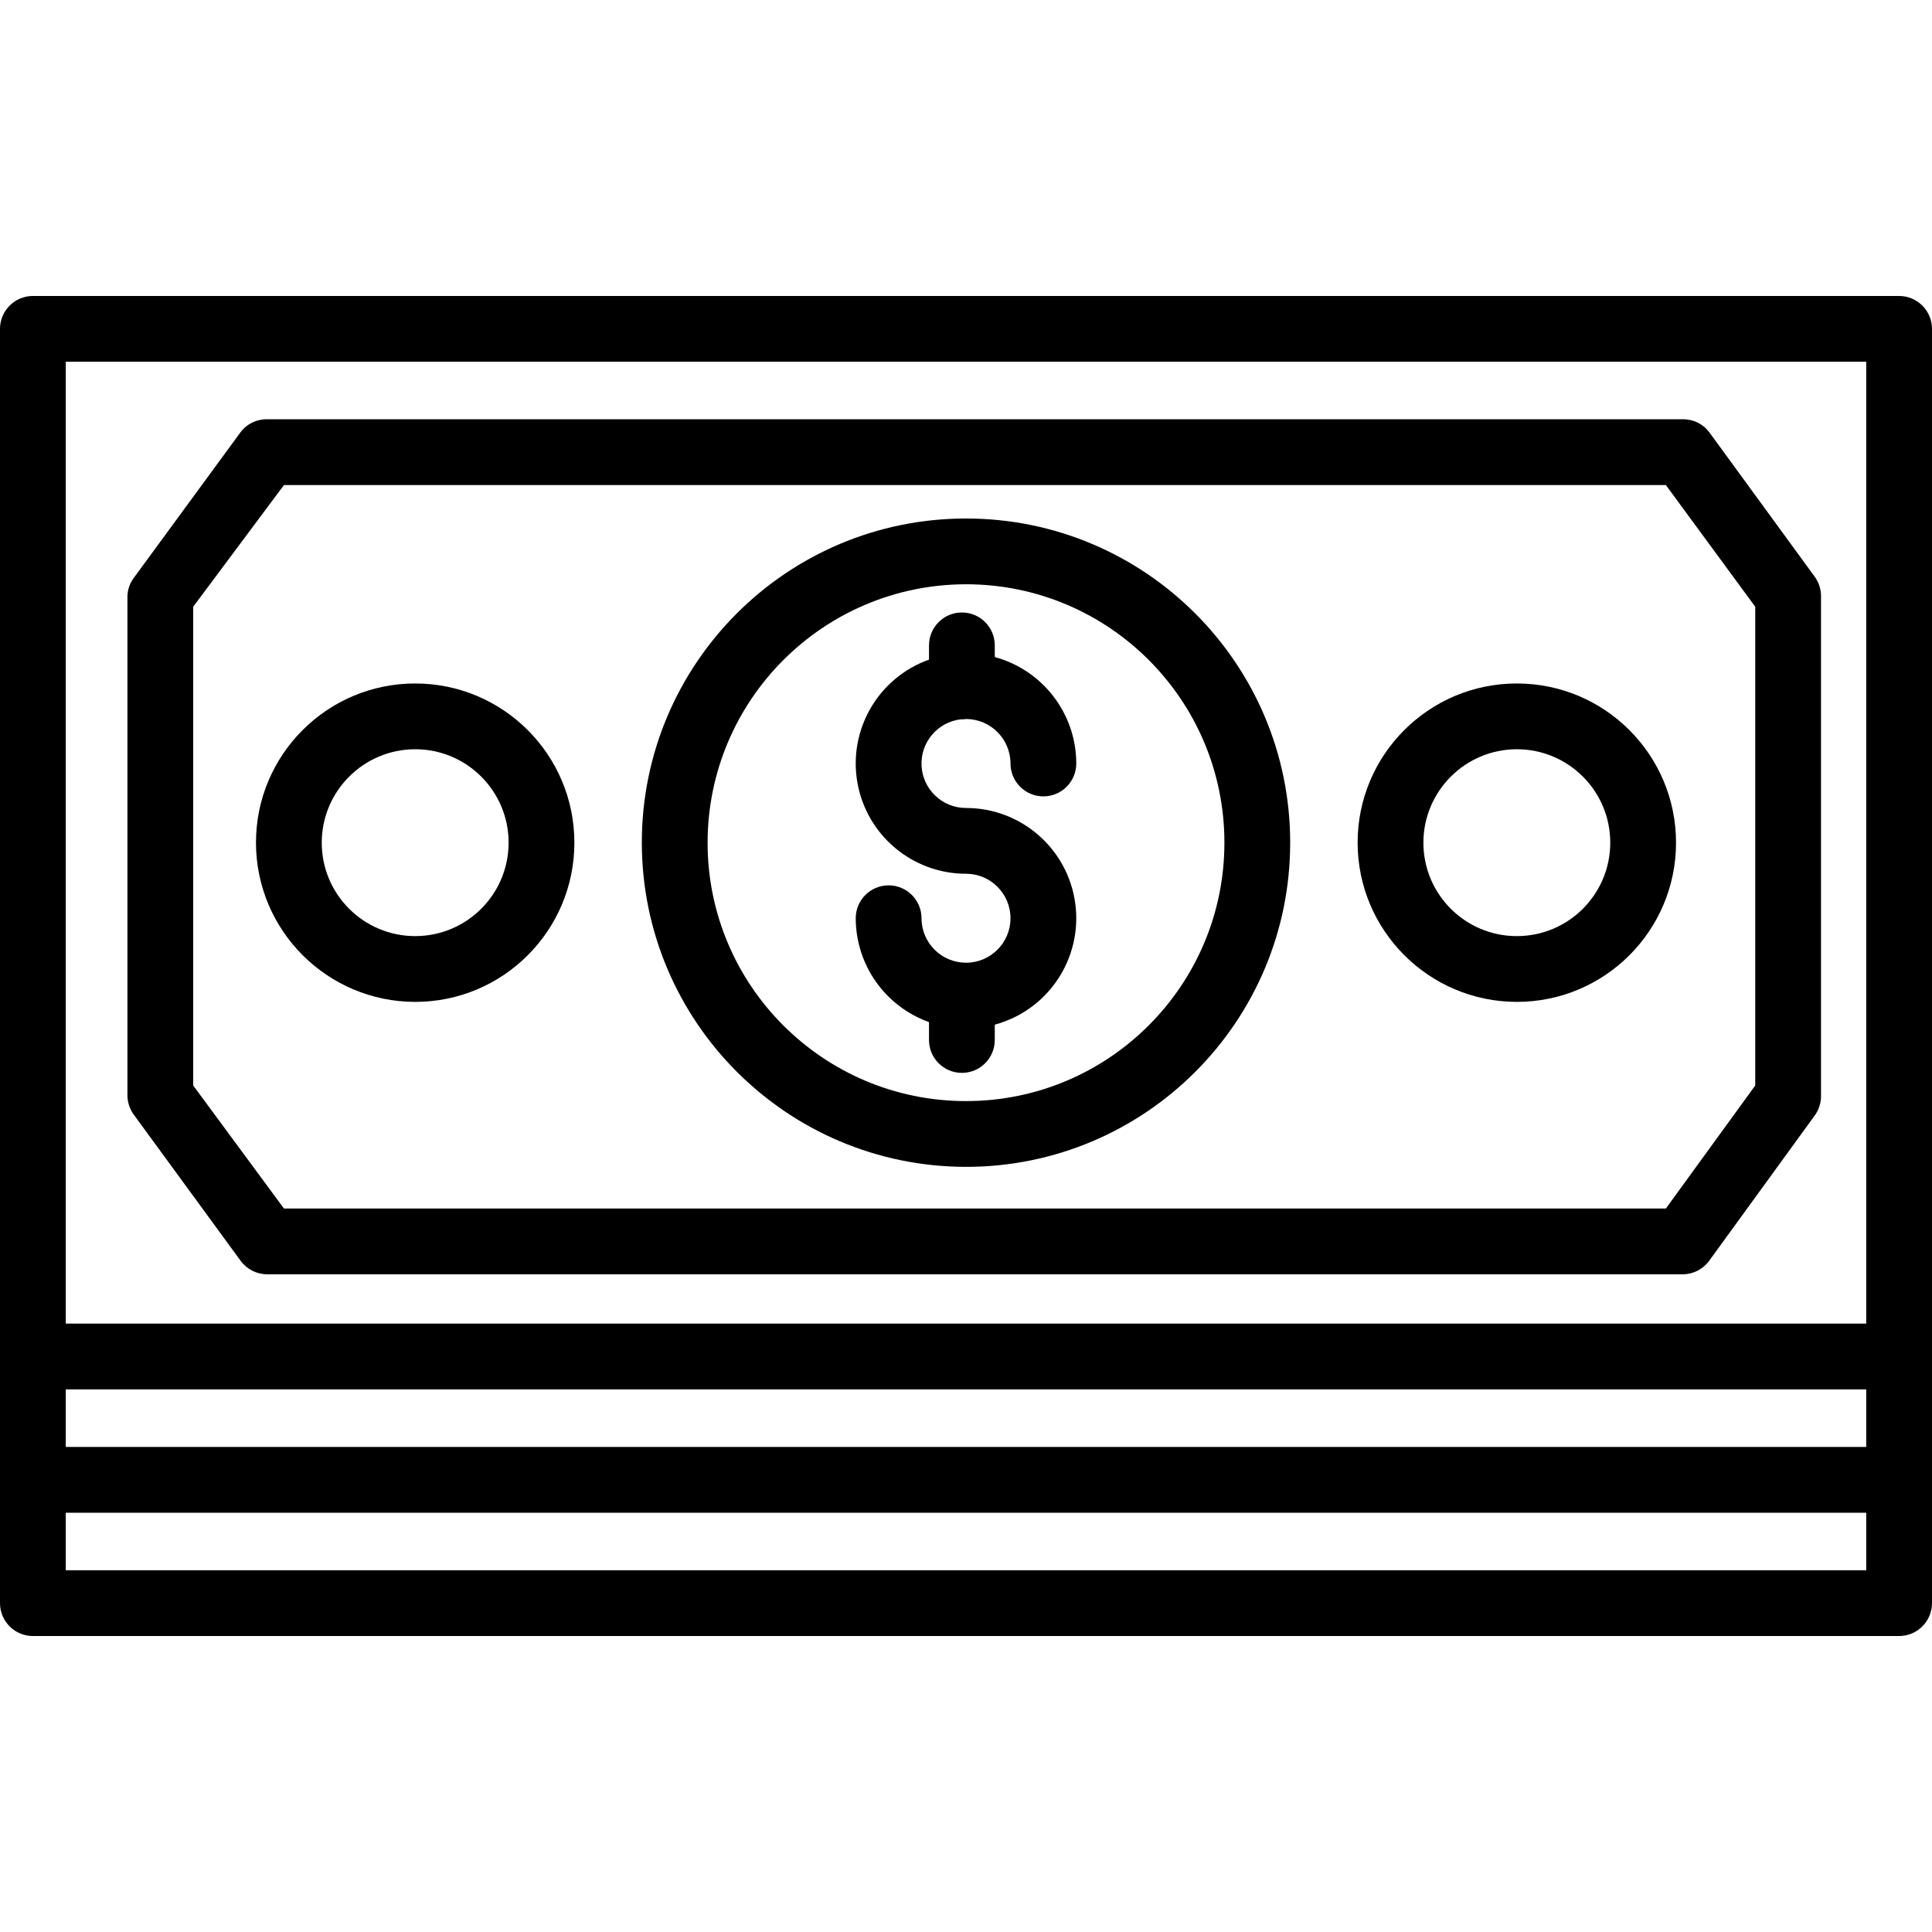 <svg height="470pt" viewBox="0 -71 470 469" width="470pt" xmlns="http://www.w3.org/2000/svg"><path d="m235 212.363c43.555 0 78.863-35.309 78.863-78.863s-35.309-78.863-78.863-78.863-78.863 35.309-78.863 78.863c.047 43.535 35.328 78.816 78.863 78.863zm0-141.727c34.719 0 62.863 28.145 62.863 62.863s-28.145 62.863-62.863 62.863-62.863-28.145-62.863-62.863c.039-34.703 28.16-62.824 62.863-62.863zm0 0"/><path d="m462 .5h-454c-4.422.008-8 3.594-8 8.016v309.969c0 4.422 3.578 8.008 8 8.016h454c4.422-.008 8-3.594 8-8.016v-309.969c0-4.422-3.578-8.008-8-8.016zm-446 266h438v14h-438zm0-250h438v234h-438zm0 294v-14h438v14zm0 0"/><path d="m101 172.23c21.391 0 38.73-17.34 38.73-38.73s-17.34-38.73-38.73-38.73-38.73 17.34-38.73 38.73c.027 21.379 17.352 38.703 38.73 38.73zm0-61.461c12.555 0 22.73 10.176 22.73 22.73s-10.176 22.73-22.73 22.73-22.73-10.176-22.73-22.73c.016-12.547 10.184-22.715 22.73-22.73zm0 0"/><path d="m369 172.23c21.391 0 38.73-17.34 38.73-38.73s-17.34-38.73-38.73-38.73-38.73 17.34-38.73 38.73c.027 21.379 17.352 38.703 38.73 38.73zm0-61.461c12.555 0 22.73 10.176 22.73 22.73s-10.176 22.73-22.73 22.73-22.73-10.176-22.73-22.73c.016-12.547 10.184-22.715 22.73-22.73zm0 0"/><path d="m58.527 235.199c1.504 2.074 3.91 3.301 6.473 3.301h344.332c2.562 0 4.969-1.227 6.473-3.301l25.668-35.332c.992-1.367 1.527-3.012 1.527-4.703v-121.664c0-1.688-.535-3.332-1.527-4.699l-25.668-35.168c-1.523-2.027-3.934-3.195-6.473-3.133h-344.332c-2.539-.062-4.949 1.102-6.473 3.133l-25.832 35.25c-1.043 1.32-1.637 2.938-1.695 4.617v121.668c.059 1.703.652 3.348 1.695 4.699zm-11.527-159.098 22.078-29.602h336.18l21.742 29.602v116.465l-21.742 29.934h-336.18l-22.078-29.934zm0 0"/><path d="m235 162.699c-5.977-.004-10.816-4.848-10.824-10.82 0-4.422-3.582-8-8-8s-8 3.578-8 8c.016 11.34 7.145 21.449 17.824 25.266v4.355c0 4.418 3.582 8 8 8s8-3.582 8-8v-3.73c12.984-3.508 21.359-16.09 19.59-29.422-1.77-13.332-13.141-23.293-26.59-23.289-5.734 0-10.477-4.473-10.809-10.199-.328-5.727 3.867-10.715 9.566-11.371.082 0 .16.012.242.012.367-.004.734-.031 1.102-.086 5.934.062 10.715 4.887 10.723 10.82 0 4.418 3.582 8 8 8s8-3.582 8-8c-.016-12.113-8.137-22.715-19.824-25.891v-2.844c0-4.418-3.582-8-8-8s-8 3.582-8 8v3.469c-12.297 4.379-19.656 16.973-17.434 29.832 2.223 12.863 13.383 22.258 26.434 22.258 5.977 0 10.824 4.844 10.824 10.82 0 5.977-4.848 10.824-10.824 10.824zm0 0"/></svg>